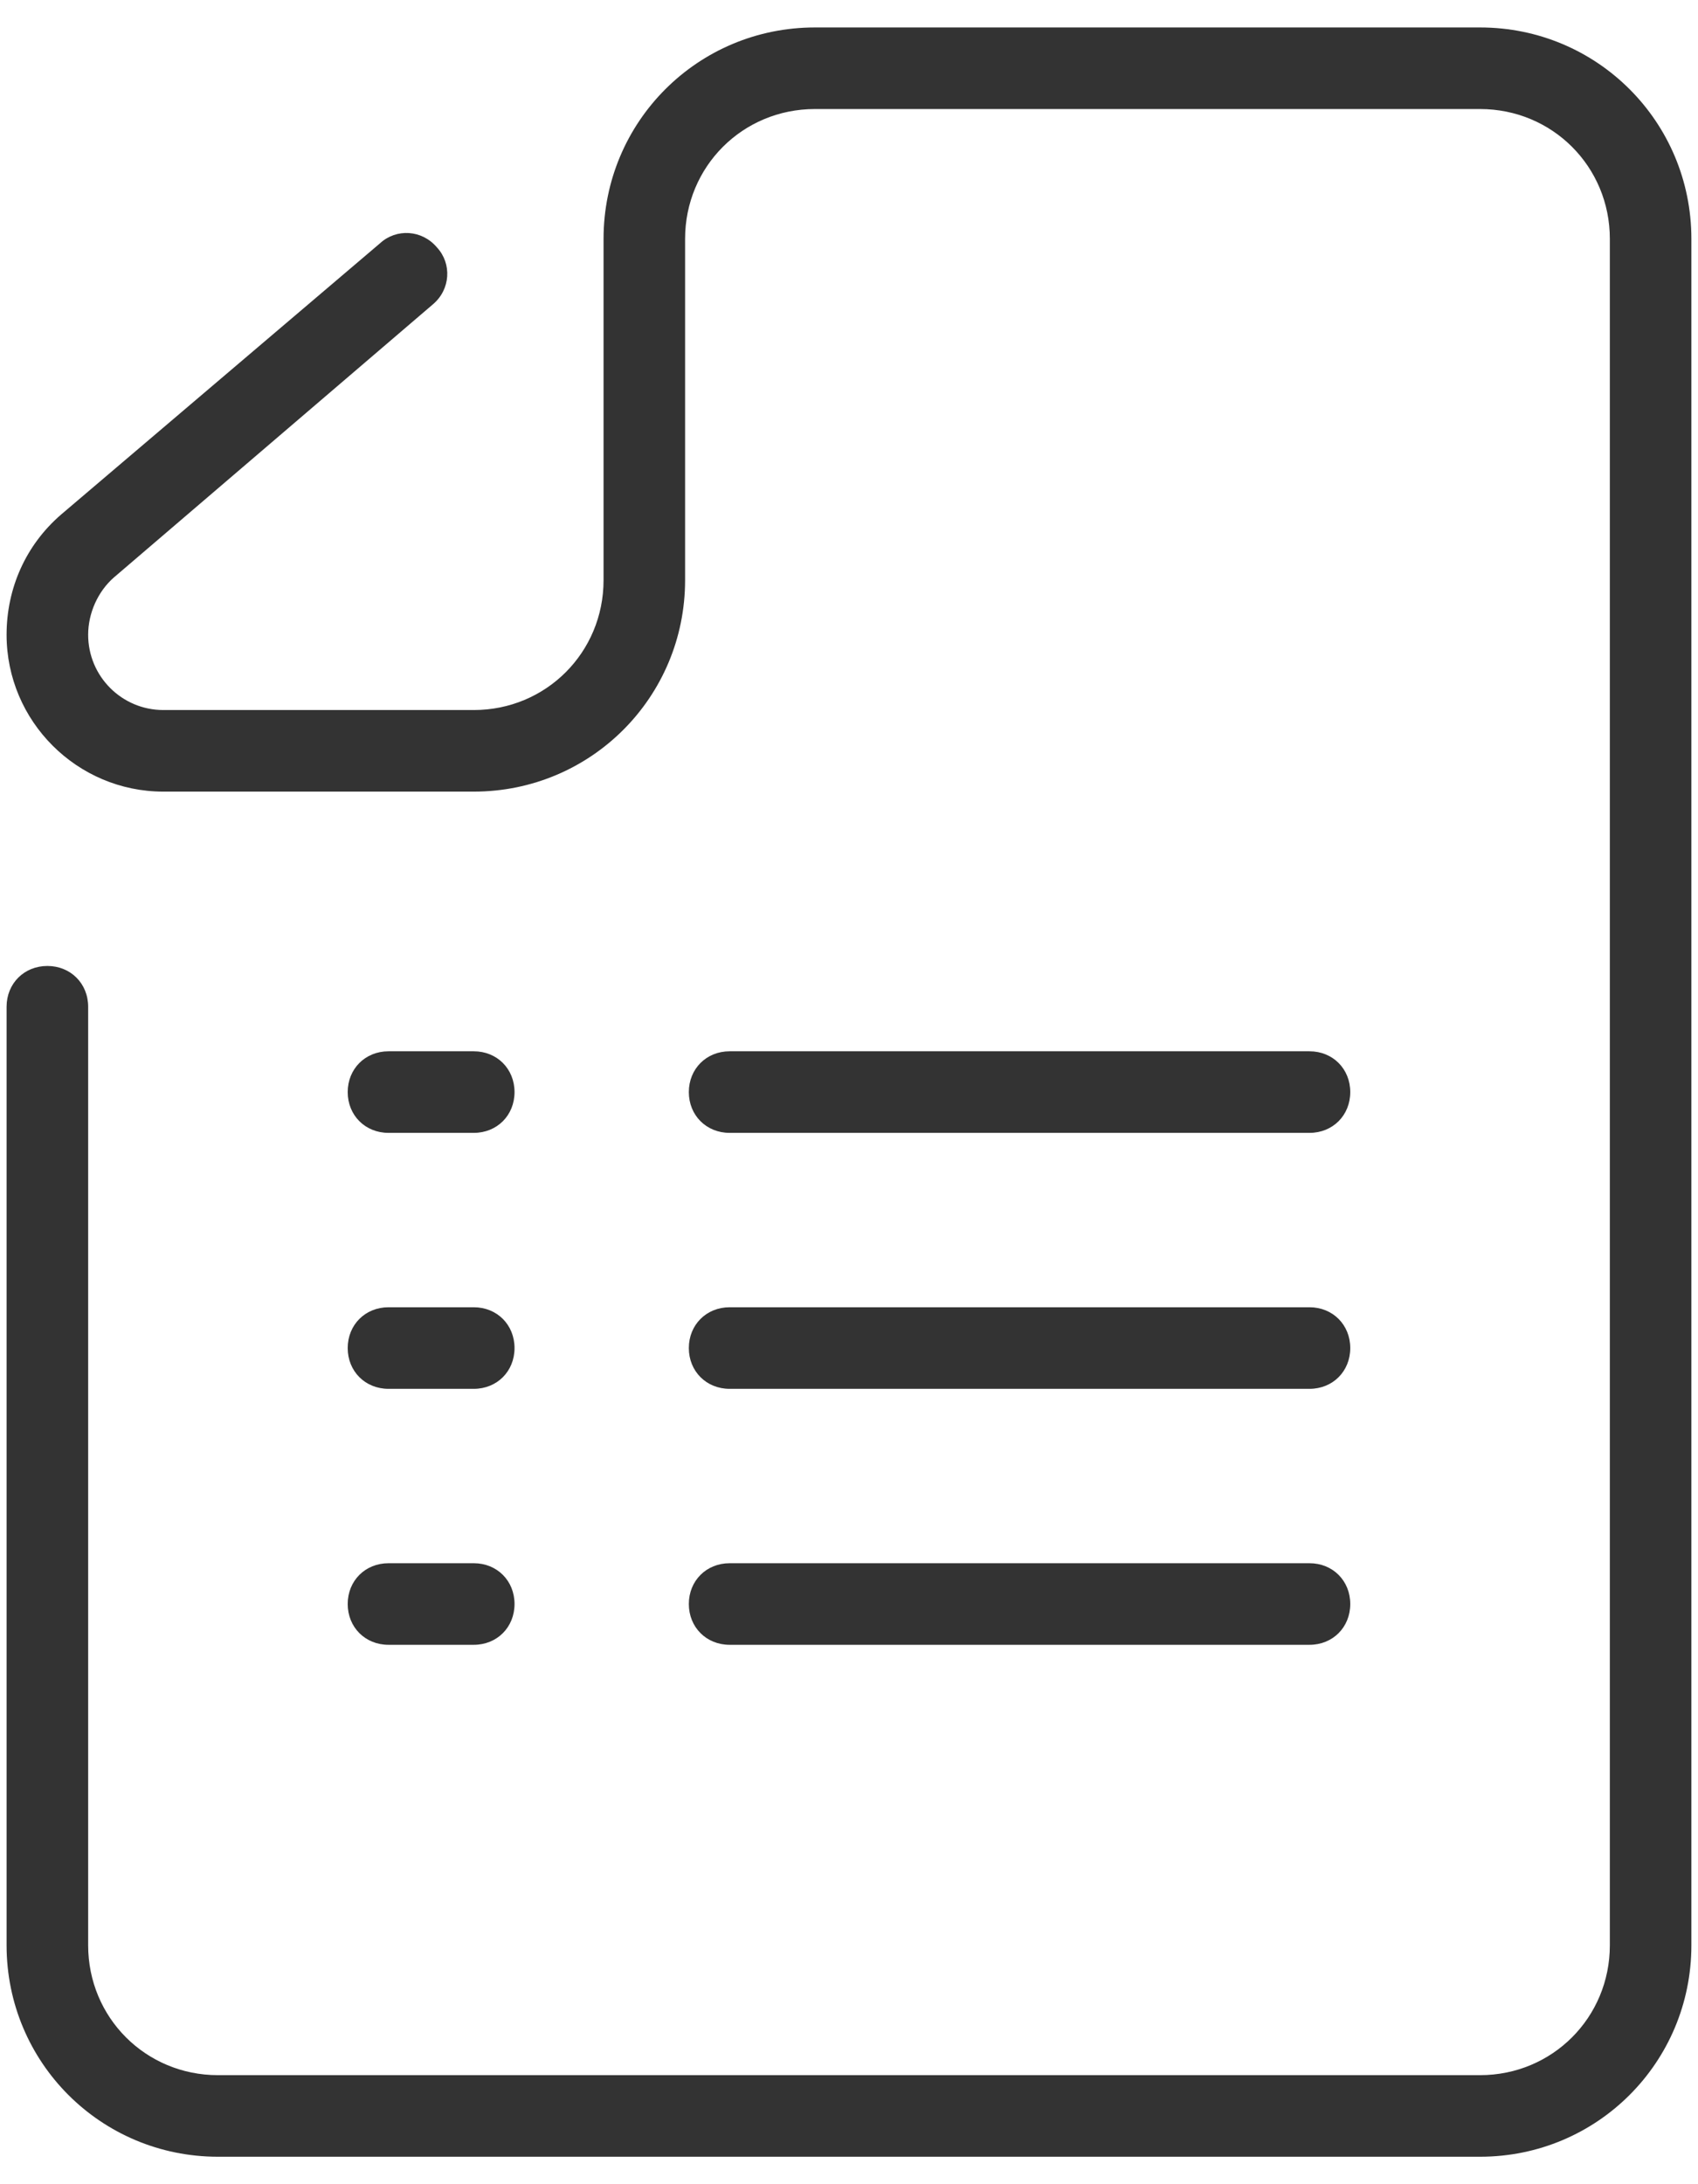 <svg width="49" height="63" viewBox="0 0 49 63" fill="none" xmlns="http://www.w3.org/2000/svg">
<path fill-rule="evenodd" clip-rule="evenodd" d="M12.493 8.778L3.289 16.654L3.286 16.656C2.827 17.059 2.544 17.682 2.544 18.309C2.544 19.508 3.515 20.48 4.714 20.48H13.672C15.757 20.48 17.417 18.819 17.417 16.734V6.89C17.417 3.512 20.137 0.792 23.515 0.792H42.711C46.089 0.792 48.809 3.512 48.809 6.89V56.109C48.809 59.487 46.089 62.208 42.711 62.208H6.289C2.911 62.208 0.19 59.487 0.19 56.109V29.039C0.19 28.368 0.696 27.862 1.367 27.862C2.038 27.862 2.544 28.368 2.544 29.039V56.109C2.544 58.194 4.204 59.855 6.289 59.855H42.711C44.796 59.855 46.456 58.194 46.456 56.109V6.89C46.456 4.805 44.796 3.145 42.711 3.145H23.515C21.43 3.145 19.77 4.805 19.77 6.89V16.734C19.77 20.112 17.05 22.833 13.672 22.833H4.714C2.222 22.833 0.19 20.801 0.19 18.309C0.19 16.967 0.745 15.722 1.759 14.845L1.76 14.844L10.962 7.021L10.97 7.014C11.435 6.588 12.174 6.623 12.606 7.133L12.614 7.142C13.04 7.606 13.004 8.346 12.493 8.778ZM10.034 31.5C10.034 30.829 10.54 30.323 11.211 30.323H13.672C14.343 30.323 14.848 30.829 14.848 31.5C14.848 32.171 14.343 32.676 13.672 32.676H11.211C10.54 32.676 10.034 32.171 10.034 31.5ZM19.878 31.5C19.878 30.829 20.384 30.323 21.055 30.323H37.789C38.46 30.323 38.965 30.829 38.965 31.5C38.965 32.171 38.46 32.676 37.789 32.676H21.055C20.384 32.676 19.878 32.171 19.878 31.5ZM10.034 38.883C10.034 38.212 10.54 37.706 11.211 37.706H13.672C14.343 37.706 14.848 38.212 14.848 38.883C14.848 39.554 14.343 40.059 13.672 40.059H11.211C10.54 40.059 10.034 39.554 10.034 38.883ZM19.878 38.883C19.878 38.212 20.384 37.706 21.055 37.706H37.789C38.46 37.706 38.965 38.212 38.965 38.883C38.965 39.554 38.46 40.059 37.789 40.059H21.055C20.384 40.059 19.878 39.554 19.878 38.883ZM10.034 46.265C10.034 45.594 10.54 45.089 11.211 45.089H13.672C14.343 45.089 14.848 45.594 14.848 46.265C14.848 46.937 14.343 47.442 13.672 47.442H11.211C10.54 47.442 10.034 46.937 10.034 46.265ZM19.878 46.265C19.878 45.594 20.384 45.089 21.055 45.089H37.789C38.46 45.089 38.965 45.594 38.965 46.265C38.965 46.937 38.46 47.442 37.789 47.442H21.055C20.384 47.442 19.878 46.937 19.878 46.265Z" fill="#333333"/>
</svg>
